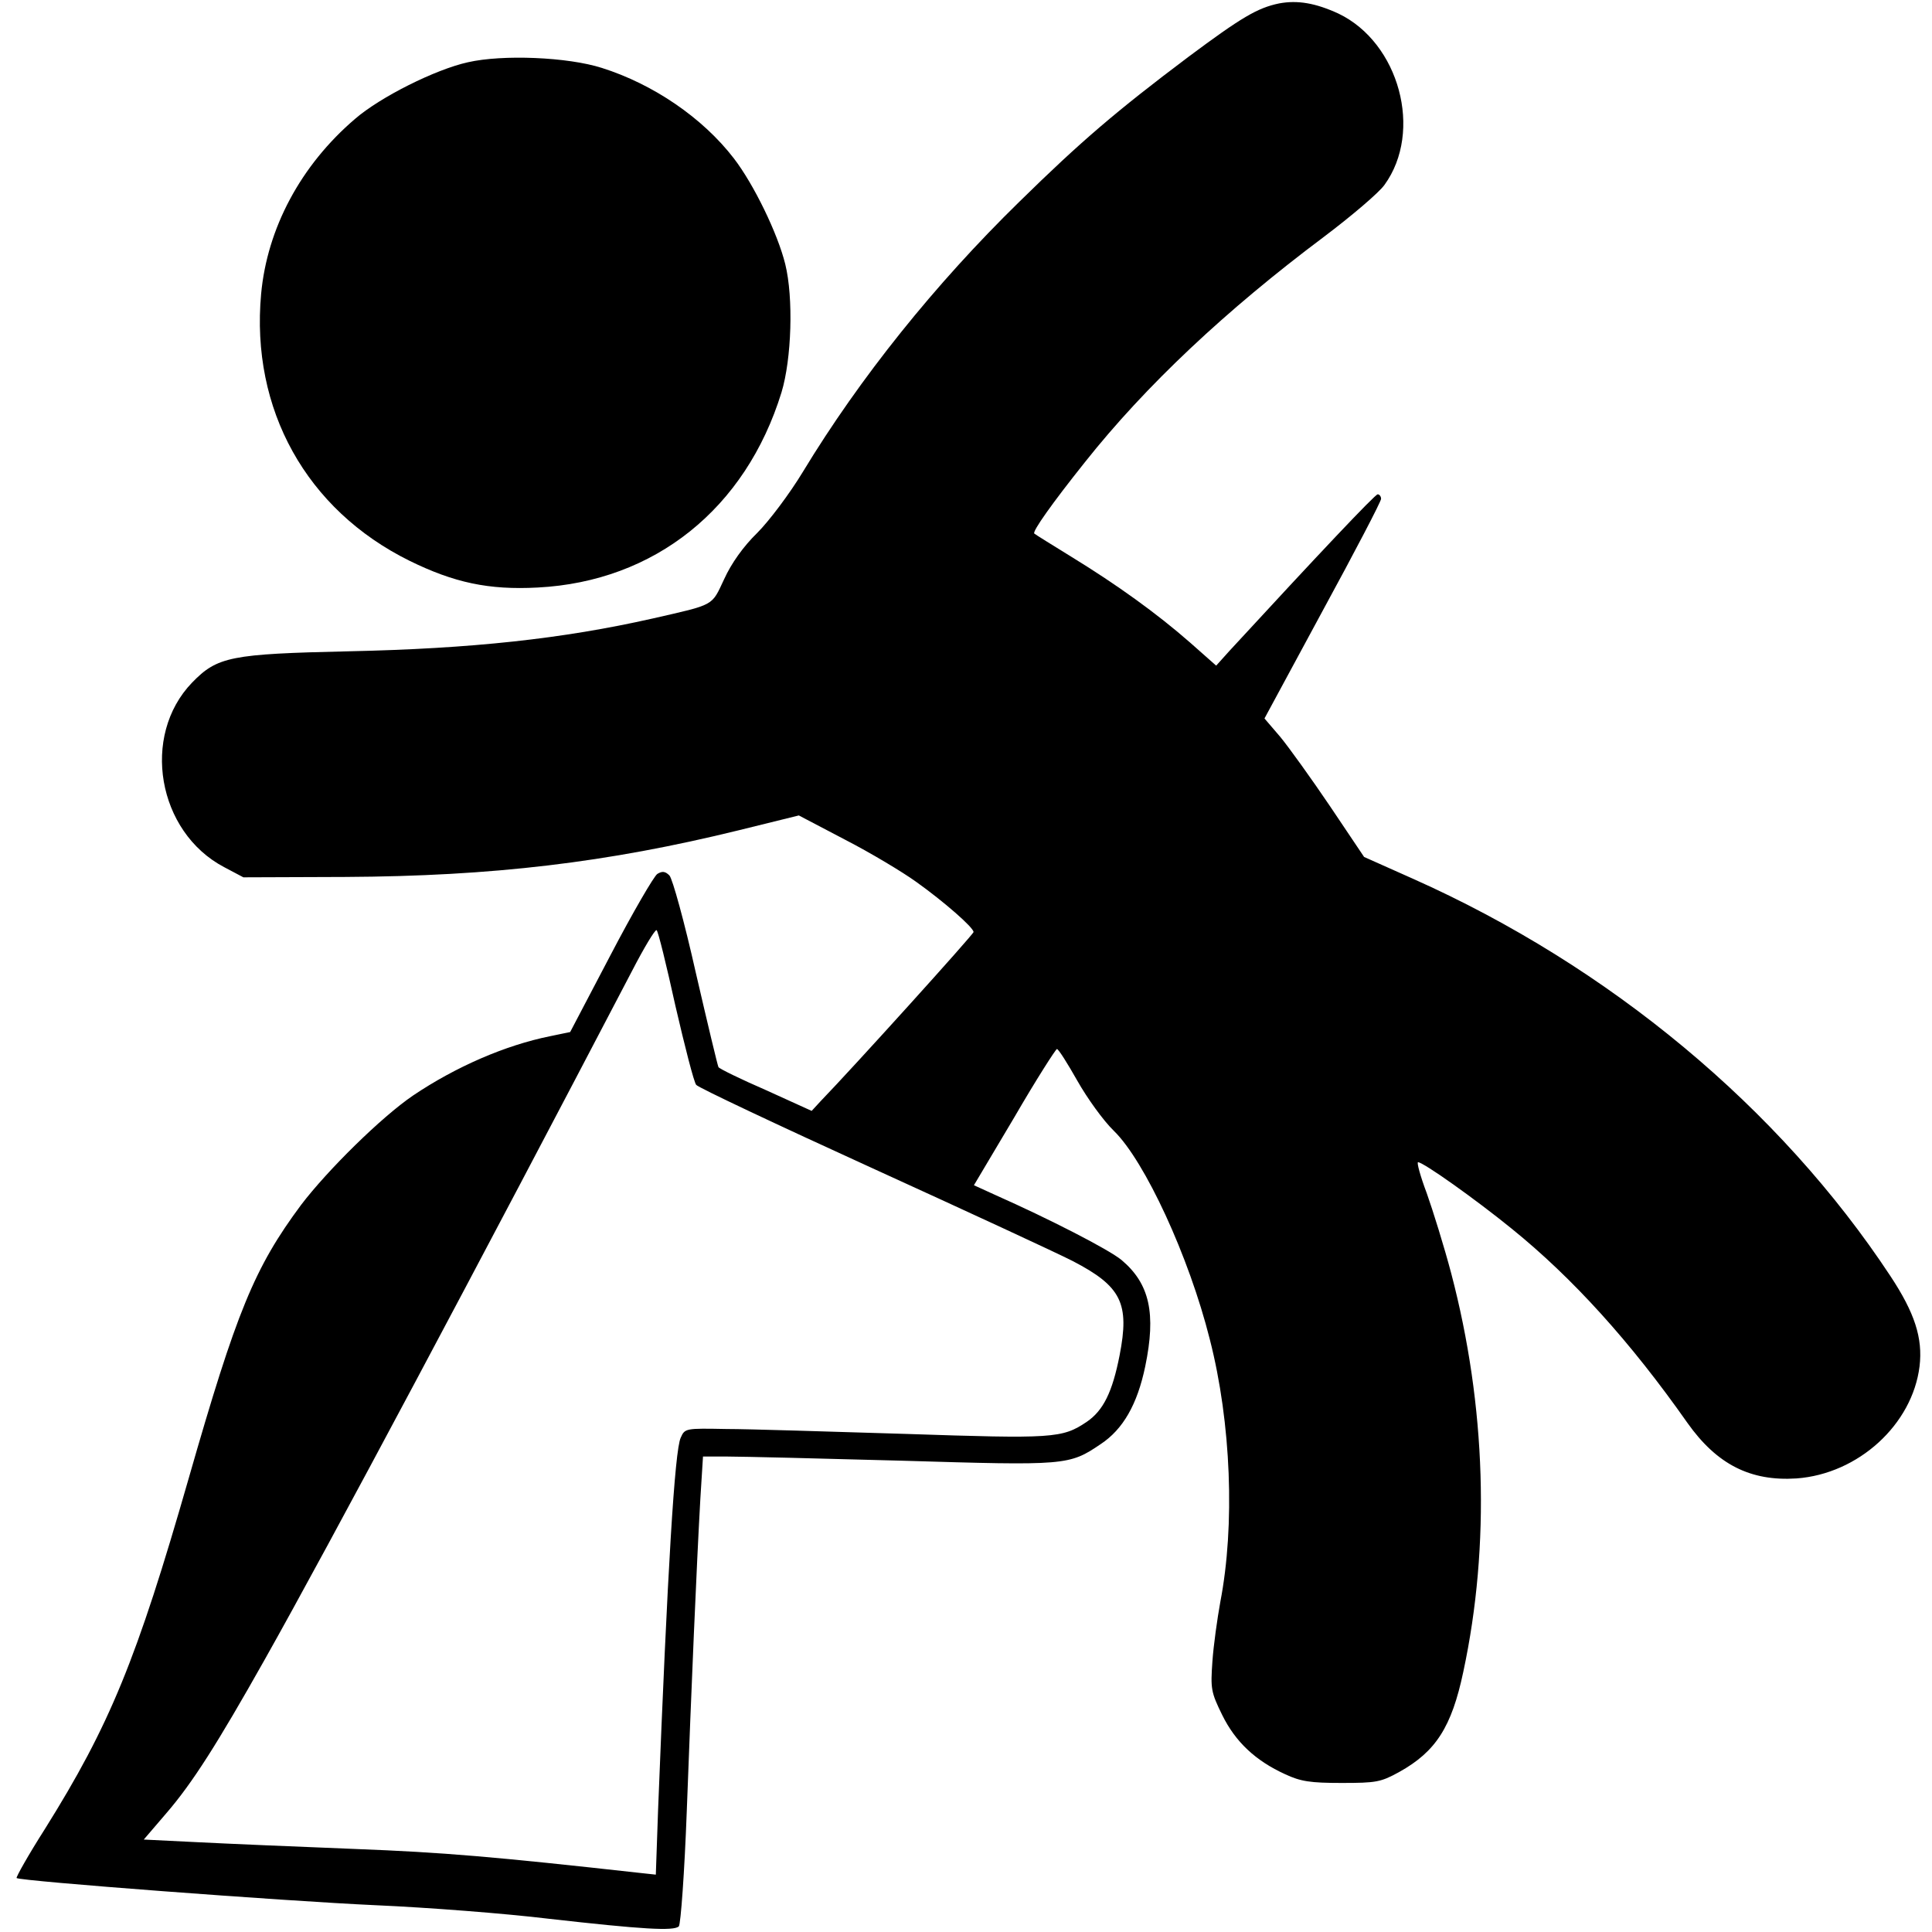 <?xml version="1.0" standalone="no"?>
<!DOCTYPE svg PUBLIC "-//W3C//DTD SVG 20010904//EN"
 "http://www.w3.org/TR/2001/REC-SVG-20010904/DTD/svg10.dtd">
<svg version="1.0" xmlns="http://www.w3.org/2000/svg"
 width="512pt" height="512pt" viewBox="0 0 512 512"
 preserveAspectRatio="xMidYMid meet">
<g transform="translate(0,512) scale(0.1,-0.1)"
fill="#000000" stroke="none">
<path d="M3390 5111 c-58 -12 -100 -37 -241 -142 -190 -143 -284 -223 -448
-384 -223 -218 -422 -466 -573 -715 -35 -58 -90 -131 -121 -162 -37 -36 -69
-81 -88 -123 -34 -72 -23 -66 -189 -104 -239 -54 -480 -80 -805 -87 -314 -7
-349 -14 -416 -83 -136 -141 -92 -396 85 -489 l51 -27 270 1 c390 2 694 38
1044 124 l158 39 122 -64 c68 -35 153 -86 189 -112 73 -52 152 -121 152 -133
0 -6 -318 -358 -406 -449 l-23 -25 -121 55 c-67 29 -124 57 -126 61 -2 3 -29
116 -60 250 -30 134 -62 250 -70 258 -11 11 -19 12 -32 4 -9 -6 -65 -102 -124
-215 l-107 -204 -53 -11 c-119 -24 -250 -81 -363 -157 -84 -57 -227 -198 -297
-290 -124 -167 -171 -282 -298 -725 -138 -481 -209 -654 -381 -929 -44 -69
-77 -128 -75 -130 8 -8 709 -61 951 -72 138 -6 345 -22 460 -36 248 -28 331
-33 344 -20 5 6 15 143 21 305 12 322 26 651 36 828 l7 112 66 0 c36 0 244 -5
461 -11 435 -13 443 -13 527 44 59 39 97 105 118 206 29 140 12 219 -63 282
-34 28 -192 109 -334 172 l-57 26 107 180 c58 100 110 181 113 181 4 0 28 -38
54 -84 26 -46 69 -106 97 -133 82 -80 199 -333 254 -552 57 -222 67 -494 28
-696 -8 -44 -18 -115 -21 -158 -5 -72 -4 -81 26 -142 35 -71 88 -121 167 -157
41 -19 66 -23 149 -23 92 0 104 2 153 29 97 54 139 119 170 266 72 336 60 705
-32 1055 -19 72 -49 168 -65 213 -17 45 -27 82 -23 82 14 0 152 -98 248 -176
162 -131 315 -300 466 -515 78 -110 167 -155 289 -147 164 12 307 143 326 297
9 75 -13 142 -77 239 -294 446 -745 821 -1265 1053 l-130 58 -90 134 c-50 74
-109 156 -132 184 l-42 49 154 285 c85 156 155 290 155 297 0 6 -4 12 -9 12
-7 0 -158 -160 -392 -414 l-36 -40 -69 61 c-89 78 -195 154 -314 227 -52 32
-97 60 -99 62 -6 5 47 80 134 189 161 203 374 403 633 597 73 55 146 117 161
138 103 142 39 377 -122 454 -61 28 -108 36 -157 27z m-1600 -2657 c25 -108
49 -202 55 -209 5 -7 215 -106 465 -220 250 -114 490 -225 533 -247 129 -67
151 -112 124 -250 -19 -97 -43 -146 -87 -176 -65 -44 -90 -45 -480 -32 -201 6
-414 13 -475 13 -108 2 -110 2 -121 -23 -16 -33 -35 -351 -60 -986 l-6 -172
-37 4 c-396 44 -526 55 -759 64 -152 6 -341 14 -419 18 l-142 7 60 70 c69 80
135 184 260 406 173 307 570 1053 974 1826 32 62 61 110 65 108 4 -2 26 -92
50 -201z"/>
<path d="M1240 4955 c-86 -19 -232 -92 -299 -150 -144 -123 -233 -290 -249
-464 -28 -306 120 -572 393 -707 118 -58 210 -78 340 -71 310 16 551 209 646
517 27 89 32 251 10 340 -20 81 -83 211 -136 280 -83 108 -214 197 -350 240
-91 29 -263 36 -355 15z"/>
</g>
</svg>
